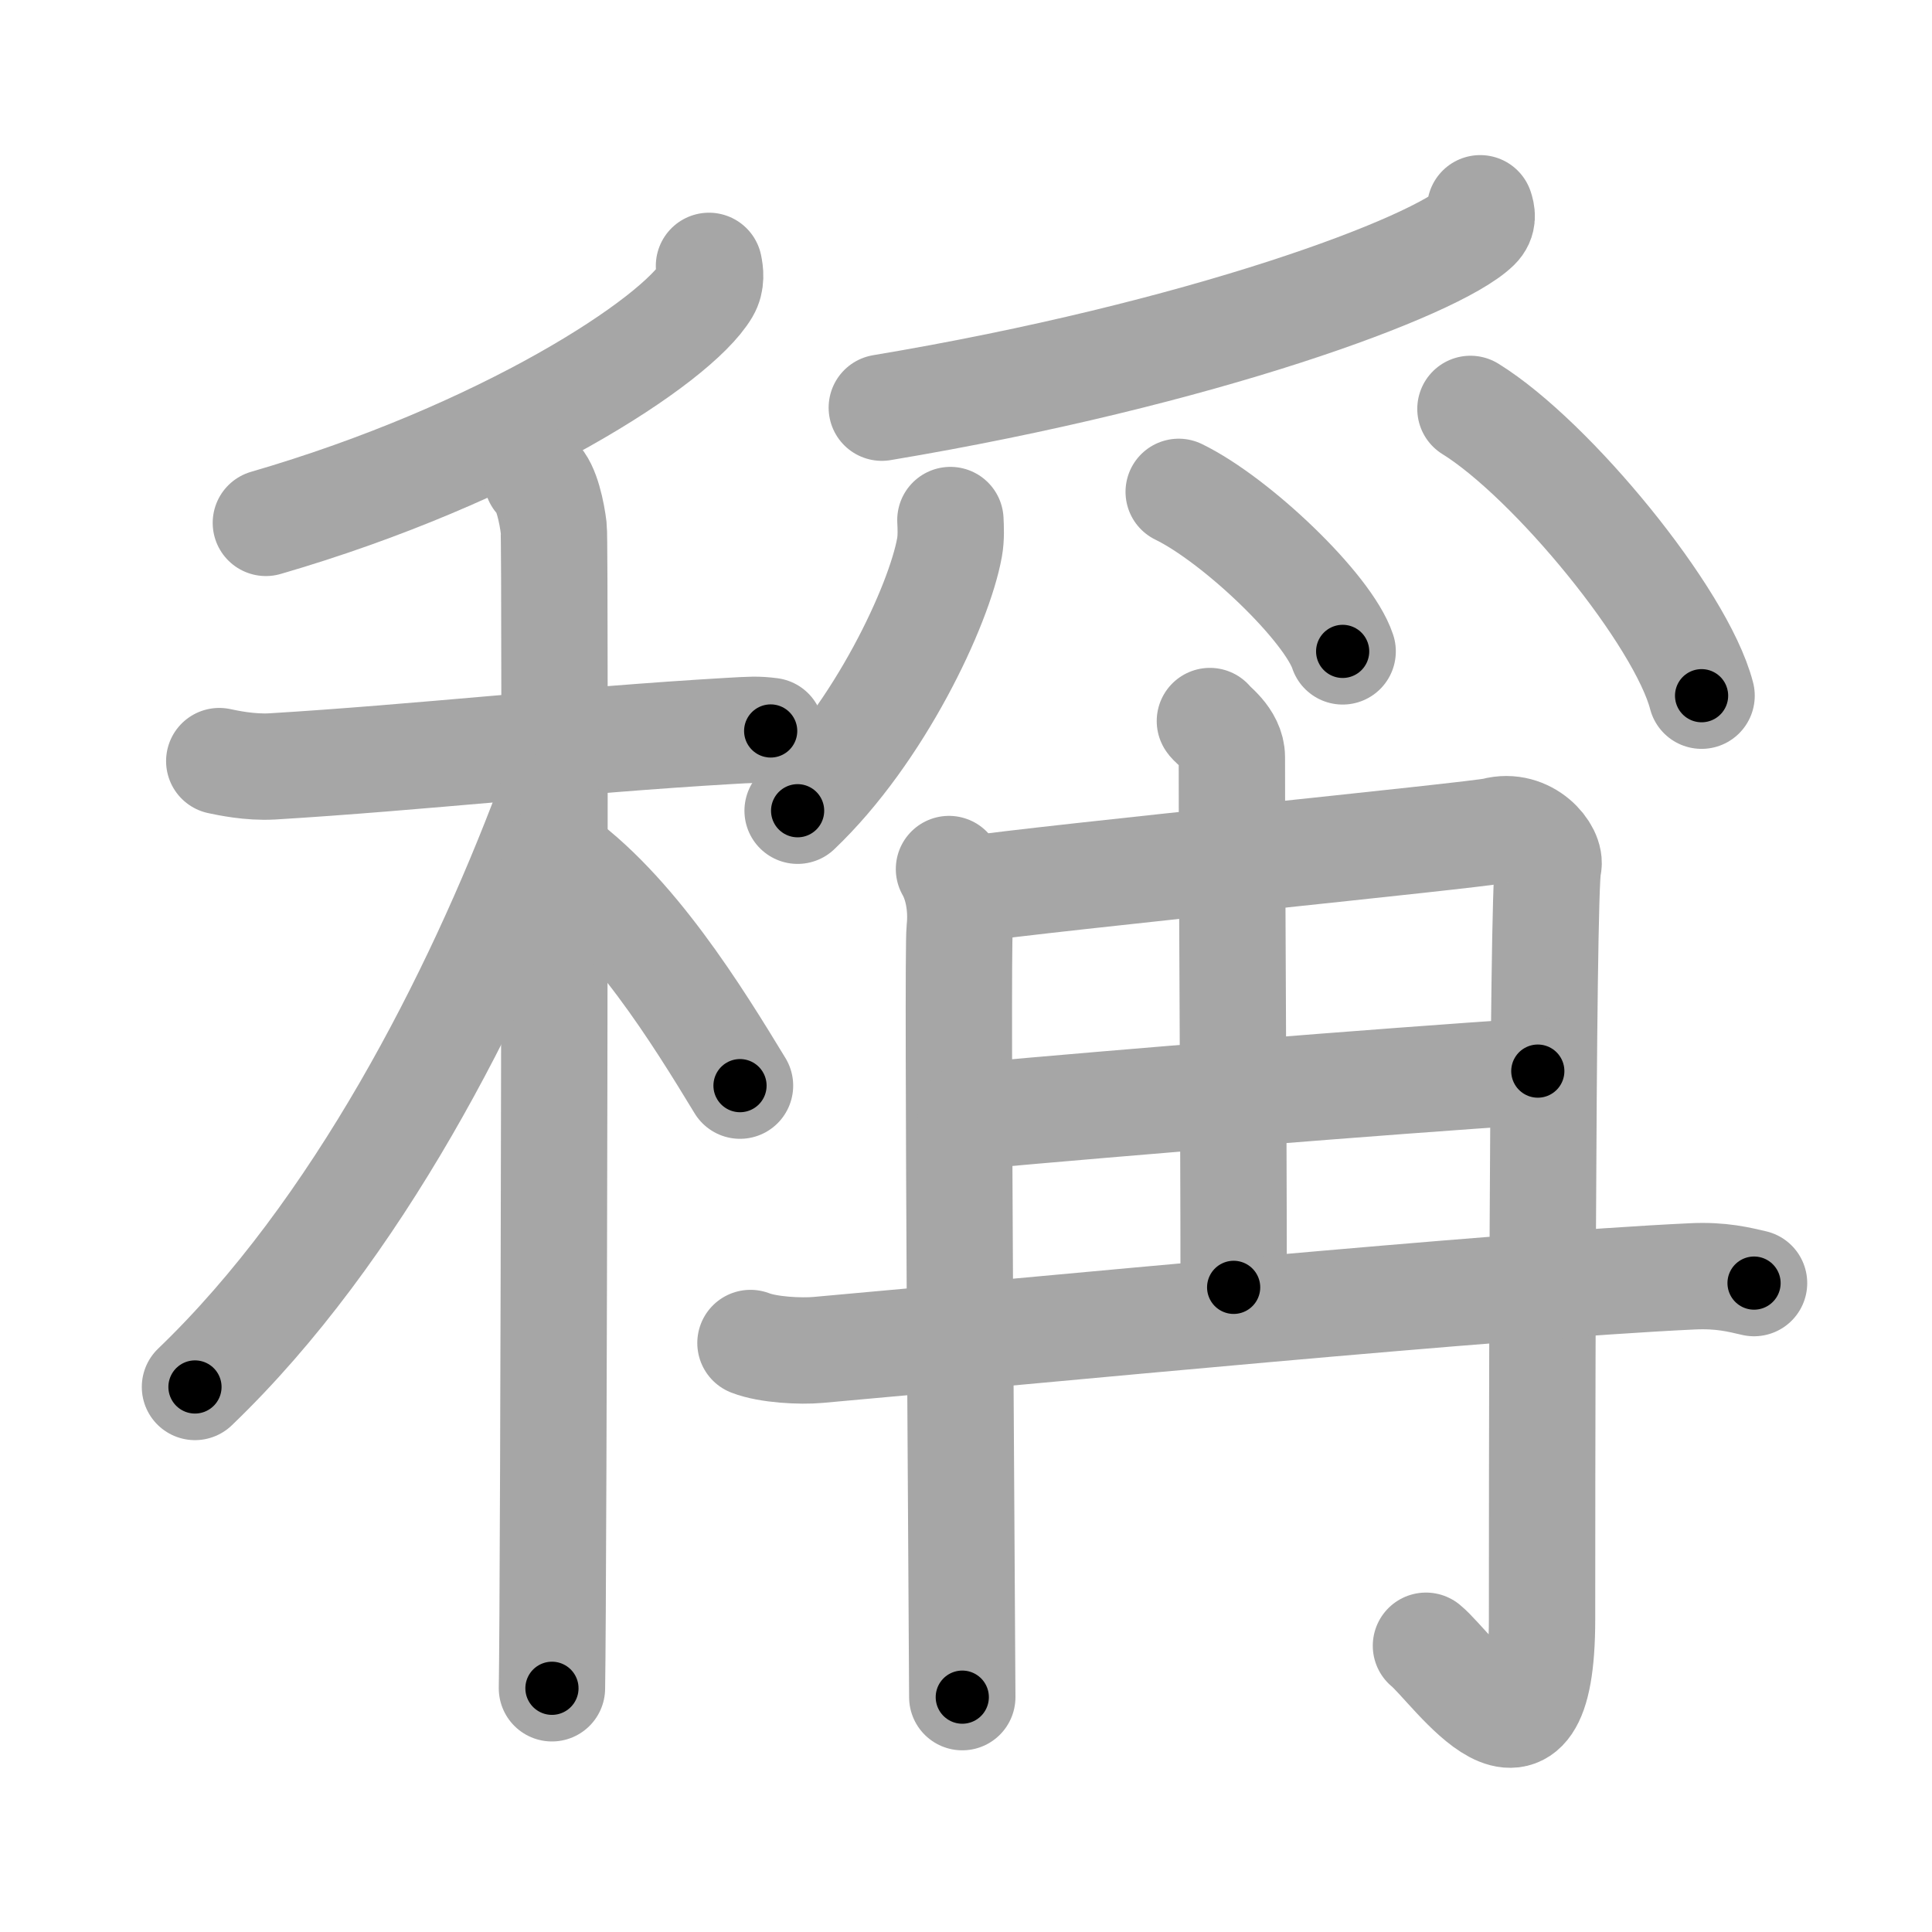 <svg xmlns="http://www.w3.org/2000/svg" viewBox="0 0 109 109" id="7a31"><g fill="none" stroke="#a6a6a6" stroke-width="6" stroke-linecap="round" stroke-linejoin="round"><g><g><g><path d="M40,15c0.07,0.34,0.15,0.88-0.14,1.37C38.15,19.26,28.38,25.61,15,29.5" /></g><g><path d="M12.37,42.94c0.47,0.1,1.73,0.37,2.98,0.3c8.14-0.49,17.15-1.5,25.78-2c1.25-0.07,1.57-0.1,2.35,0" /><path d="M30.3,27c0.53,0.43,0.84,1.94,0.94,2.8c0.11,0.86,0,60.07-0.1,65.45" /><path d="M30.93,45.47c-4.04,10.74-10.78,24-19.93,32.78" /><path d="M31.25,48.25c4.4,3.03,8.13,9.1,10.5,13" /></g></g><g><g><path d="M83.51,11.75c0.09,0.27,0.2,0.68-0.19,1.06c-2.3,2.24-15.5,7.17-33.57,10.19" /><path d="M53.62,29.34c0.02,0.39,0.05,1-0.05,1.55c-0.59,3.27-3.96,10.46-8.57,14.85" /><path d="M66.5,27.75c3.26,1.59,8.43,6.53,9.25,9" /><path d="M82.96,23.07c4.6,2.85,11.89,11.74,13.04,16.18" /></g><g><g><path d="M53.54,49.03c0.45,0.78,0.75,2.03,0.6,3.43c-0.15,1.4,0.15,40.95,0.15,43.29" /><path d="M54.6,50.19c4.45-0.66,28.83-3.08,29.71-3.32c1.87-0.5,3.25,1.21,3.04,1.99C87,50.19,87,87.54,87,91.35c0,10.4-5,2.77-6.55,1.5" /></g><g><path d="M68.26,40.68c0.08,0.18,1.24,0.92,1.24,2.05c0,7.27,0.1,20.29,0.1,29.9" /><path d="M54.76,62.98c8.68-0.79,22.59-1.92,32-2.55" /><path d="M42.34,75.77c1,0.39,2.83,0.48,3.82,0.39c12.34-1.1,38.27-3.63,49.31-4.15c1.66-0.08,2.66,0.19,3.49,0.38" /></g></g></g></g></g><g fill="none" stroke="#000" stroke-width="3" stroke-linecap="round" stroke-linejoin="round"><path d="M40,15c0.07,0.34,0.15,0.88-0.14,1.37C38.15,19.26,28.38,25.61,15,29.5" stroke-dasharray="29.868" stroke-dashoffset="29.868"><animate attributeName="stroke-dashoffset" values="29.868;29.868;0" dur="0.299s" fill="freeze" begin="0s;7a31.click" /></path><path d="M12.37,42.94c0.47,0.1,1.73,0.37,2.98,0.3c8.14-0.49,17.15-1.5,25.78-2c1.25-0.07,1.57-0.1,2.35,0" stroke-dasharray="31.218" stroke-dashoffset="31.218"><animate attributeName="stroke-dashoffset" values="31.218" fill="freeze" begin="7a31.click" /><animate attributeName="stroke-dashoffset" values="31.218;31.218;0" keyTimes="0;0.489;1" dur="0.611s" fill="freeze" begin="0s;7a31.click" /></path><path d="M30.3,27c0.53,0.43,0.84,1.94,0.94,2.8c0.11,0.86,0,60.07-0.1,65.45" stroke-dasharray="68.453" stroke-dashoffset="68.453"><animate attributeName="stroke-dashoffset" values="68.453" fill="freeze" begin="7a31.click" /><animate attributeName="stroke-dashoffset" values="68.453;68.453;0" keyTimes="0;0.543;1" dur="1.126s" fill="freeze" begin="0s;7a31.click" /></path><path d="M30.93,45.47c-4.04,10.74-10.78,24-19.93,32.78" stroke-dasharray="38.661" stroke-dashoffset="38.661"><animate attributeName="stroke-dashoffset" values="38.661" fill="freeze" begin="7a31.click" /><animate attributeName="stroke-dashoffset" values="38.661;38.661;0" keyTimes="0;0.744;1" dur="1.513s" fill="freeze" begin="0s;7a31.click" /></path><path d="M31.25,48.25c4.4,3.03,8.13,9.1,10.5,13" stroke-dasharray="16.828" stroke-dashoffset="16.828"><animate attributeName="stroke-dashoffset" values="16.828" fill="freeze" begin="7a31.click" /><animate attributeName="stroke-dashoffset" values="16.828;16.828;0" keyTimes="0;0.9;1" dur="1.681s" fill="freeze" begin="0s;7a31.click" /></path><path d="M83.51,11.75c0.09,0.27,0.2,0.68-0.19,1.06c-2.3,2.24-15.5,7.17-33.57,10.19" stroke-dasharray="36.441" stroke-dashoffset="36.441"><animate attributeName="stroke-dashoffset" values="36.441" fill="freeze" begin="7a31.click" /><animate attributeName="stroke-dashoffset" values="36.441;36.441;0" keyTimes="0;0.822;1" dur="2.045s" fill="freeze" begin="0s;7a31.click" /></path><path d="M53.62,29.34c0.02,0.39,0.05,1-0.05,1.55c-0.59,3.27-3.96,10.46-8.57,14.85" stroke-dasharray="18.907" stroke-dashoffset="18.907"><animate attributeName="stroke-dashoffset" values="18.907" fill="freeze" begin="7a31.click" /><animate attributeName="stroke-dashoffset" values="18.907;18.907;0" keyTimes="0;0.915;1" dur="2.234s" fill="freeze" begin="0s;7a31.click" /></path><path d="M66.5,27.75c3.26,1.59,8.43,6.53,9.25,9" stroke-dasharray="13.094" stroke-dashoffset="13.094"><animate attributeName="stroke-dashoffset" values="13.094" fill="freeze" begin="7a31.click" /><animate attributeName="stroke-dashoffset" values="13.094;13.094;0" keyTimes="0;0.895;1" dur="2.496s" fill="freeze" begin="0s;7a31.click" /></path><path d="M82.96,23.07c4.6,2.85,11.89,11.74,13.04,16.18" stroke-dasharray="21.067" stroke-dashoffset="21.067"><animate attributeName="stroke-dashoffset" values="21.067" fill="freeze" begin="7a31.click" /><animate attributeName="stroke-dashoffset" values="21.067;21.067;0" keyTimes="0;0.922;1" dur="2.707s" fill="freeze" begin="0s;7a31.click" /></path><path d="M53.54,49.03c0.45,0.78,0.75,2.03,0.6,3.43c-0.15,1.4,0.15,40.95,0.15,43.29" stroke-dasharray="46.828" stroke-dashoffset="46.828"><animate attributeName="stroke-dashoffset" values="46.828" fill="freeze" begin="7a31.click" /><animate attributeName="stroke-dashoffset" values="46.828;46.828;0" keyTimes="0;0.853;1" dur="3.175s" fill="freeze" begin="0s;7a31.click" /></path><path d="M54.6,50.19c4.45-0.66,28.83-3.08,29.71-3.32c1.87-0.5,3.25,1.21,3.04,1.99C87,50.19,87,87.54,87,91.35c0,10.4-5,2.77-6.55,1.5" stroke-dasharray="88.954" stroke-dashoffset="88.954"><animate attributeName="stroke-dashoffset" values="88.954" fill="freeze" begin="7a31.click" /><animate attributeName="stroke-dashoffset" values="88.954;88.954;0" keyTimes="0;0.826;1" dur="3.844s" fill="freeze" begin="0s;7a31.click" /></path><path d="M68.26,40.68c0.08,0.18,1.24,0.92,1.24,2.05c0,7.27,0.1,20.29,0.1,29.9" stroke-dasharray="32.37" stroke-dashoffset="32.37"><animate attributeName="stroke-dashoffset" values="32.37" fill="freeze" begin="7a31.click" /><animate attributeName="stroke-dashoffset" values="32.37;32.37;0" keyTimes="0;0.922;1" dur="4.168s" fill="freeze" begin="0s;7a31.click" /></path><path d="M54.76,62.98c8.68-0.79,22.59-1.92,32-2.55" stroke-dasharray="32.103" stroke-dashoffset="32.103"><animate attributeName="stroke-dashoffset" values="32.103" fill="freeze" begin="7a31.click" /><animate attributeName="stroke-dashoffset" values="32.103;32.103;0" keyTimes="0;0.928;1" dur="4.489s" fill="freeze" begin="0s;7a31.click" /></path><path d="M42.34,75.77c1,0.39,2.83,0.48,3.82,0.39c12.34-1.1,38.27-3.63,49.31-4.15c1.66-0.08,2.66,0.19,3.49,0.38" stroke-dasharray="56.877" stroke-dashoffset="56.877"><animate attributeName="stroke-dashoffset" values="56.877" fill="freeze" begin="7a31.click" /><animate attributeName="stroke-dashoffset" values="56.877;56.877;0" keyTimes="0;0.888;1" dur="5.058s" fill="freeze" begin="0s;7a31.click" /></path></g></svg>